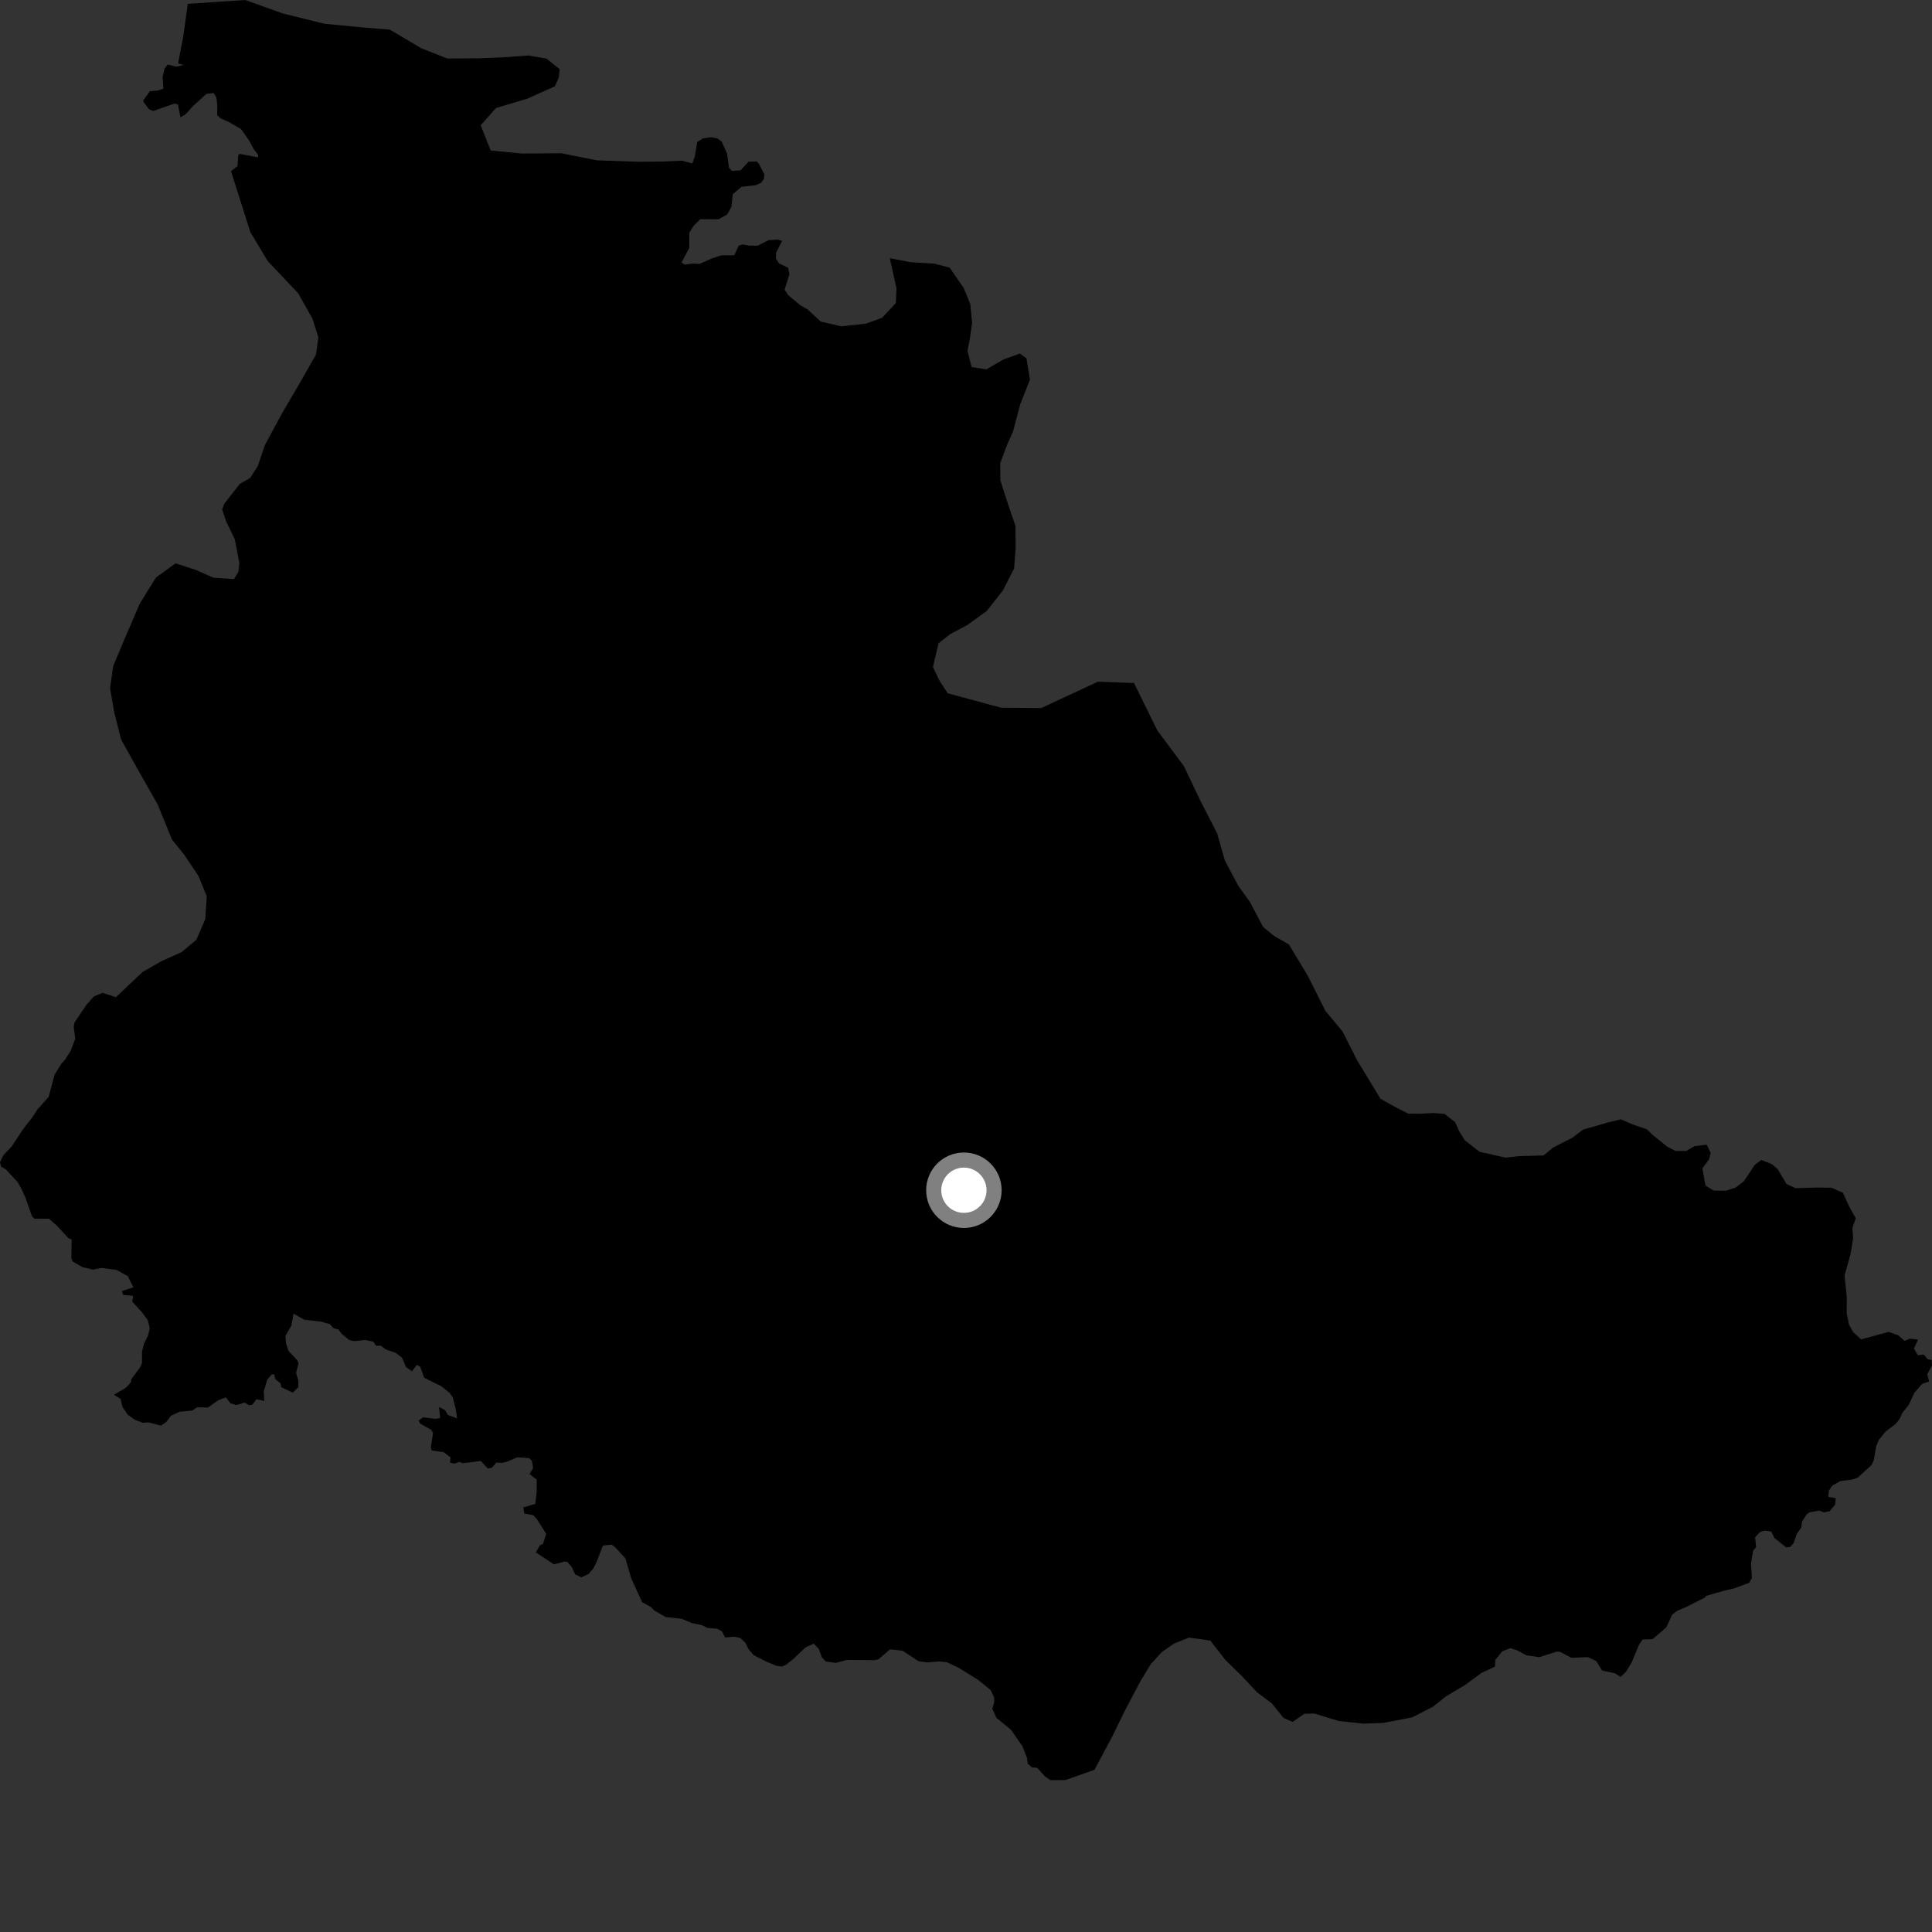 <?xml version="1.0" encoding="utf-8" ?>
<svg baseProfile="full" height="1024" version="1.1" width="1024" xmlns="http://www.w3.org/2000/svg" xmlns:ev="http://www.w3.org/2001/xml-events" xmlns:xlink="http://www.w3.org/1999/xlink"><rect width="100%" height="100%" fill="#333333" stroke="none"/><defs /><polygon fill="black" points="11.047,629.427 13.486,634.785 16.925,644.594 18.219,645.912 25.98,645.952 30.129,649.605 36.241,656.26 37.98,656.902 37.811,666.938 38.457,668.557 43.584,671.551 49.24,672.922 53.695,672.026 61.743,673.072 67.736,676.391 70.698,682.3 64.612,684.277 65.278,686.324 70.61,686.832 70.08,689.858 75.537,695.869 78.388,699.844 79.398,704.136 78.365,708.058 76.464,711.876 75.296,716.138 75.246,722.541 74.191,724.843 69.609,730.987 69.388,732.699 66.701,735.551 60.403,739.251 63.889,741.392 64.889,745.703 67.756,749.909 71.518,752.522 75.709,754.105 78.689,753.88 85.314,755.622 88.084,753.703 90.621,750.376 95.152,748.277 101.863,747.623 104.462,745.917 110.206,746.025 115.713,742.131 119.759,740.662 122.111,743.723 125.177,744.728 129.767,743.4 131.86,744.759 133.705,744.558 135.92,741.6 140.027,742.544 139.816,737.376 141.636,731.23 144.119,728.335 145.433,728.613 145.838,730.884 148.614,733.144 149.16,735.308 155.217,738.138 158.138,735.165 158.084,731.645 156.926,727.606 158.21,722.722 157.635,721.102 152.951,716.05 151.588,712.034 151.3,708.031 154.423,702.622 155.596,696.254 161.25,699.453 170.344,700.519 174.867,701.864 176.74,703.942 179.349,704.65 181.146,707.014 185.128,710.269 187.909,710.83 193.626,710.193 197.97,711.187 199.33,713.247 201.865,713.251 204.399,715.18 209.834,717.087 213.107,719.669 215.206,724.615 218.356,726.75 220.952,723.403 222.699,724.358 224.828,730.217 233.988,734.792 238.345,738.304 239.98,740.665 241.679,747.461 242.264,751.771 237.401,749.958 235.865,747.377 232.703,745.775 233.268,751.593 230.886,752.036 224.258,751.205 221.874,752.946 222.746,754.559 228.425,757.767 229.524,759.471 228.359,767.045 228.794,768.762 235.212,769.703 238.818,772.489 238.501,775.292 241.014,775.715 243.395,774.842 245.351,775.488 254.912,774.364 258.513,778.333 260.683,777.999 263.064,775.189 265.991,775.394 269.02,774.631 274.111,772.4 280.456,772.816 281.939,774.302 282.554,778.117 280.67,781.269 284.497,784.277 284.429,790.96 283.694,797.115 277.306,798.971 277.97,802.202 282.545,803.047 284.502,805.096 289.508,812.958 287.812,818.226 286.197,819.083 283.977,822.796 293.57,829.135 299.446,827.615 300.748,827.853 303.016,830.543 304.829,834.436 308.113,836.008 311.929,834.262 314.501,831.313 316.097,828.07 319.56,819.164 324.159,818.691 325.977,820.007 331.463,825.938 334.581,836.582 340.326,849.144 345.172,851.892 346.763,853.595 352.861,857.08 361.326,858.01 366.723,860.258 372.146,861.398 375.031,862.872 380.071,863.257 382.679,864.688 384.365,867.917 389.263,867.473 392.387,868.177 395.049,870.687 396.678,873.983 399.418,877.255 406.266,880.722 411.436,882.87 414.298,883.292 416.517,882.423 420.546,879.219 426.863,873.194 431.296,871.165 433.997,873.99 435.514,878.252 437.684,880.639 443.037,881.359 448.841,879.787 463.232,879.929 465.582,879.466 471.742,874.199 478.374,874.899 486.771,880.438 491.255,881.101 497.962,880.605 501.887,881.003 507.924,883.855 518.245,890.248 525.09,895.773 526.854,899.621 526.97,902.045 525.97,905.706 528.136,910.509 535.807,916.78 541.887,925.488 544.265,931.536 544.719,934.783 547.005,936.804 549.75,936.952 553.645,941.362 556.733,943.516 564.711,943.467 580.091,938.039 589.875,919.691 596.251,906.6 604.323,891.302 609.867,882.128 615.881,875.532 622.352,871.103 630.152,867.96 641.498,869.529 649.46,879.809 657.821,887.923 666.215,896.896 674.127,902.852 680.324,910.559 685.128,912.651 691.307,908.35 696.602,908.215 709.654,912.186 722.708,913.568 733.174,913.184 748.456,910.241 759.41,904.667 766.437,899.083 776.521,893.081 785.294,886.632 792.315,883.405 792.583,879.712 796.279,875.182 800.566,873.569 804.286,874.779 808.971,877.358 815.879,878.329 825.134,875.363 826.886,875.492 832.793,878.663 841.663,878.332 845.998,880.385 849.169,885.429 855.871,886.832 858.916,888.793 861.787,886.144 864.863,881.025 868.814,871.528 870.603,869.001 875.926,868.775 883.227,862.463 886.255,855.856 888.875,853.824 894.4,851.415 903.773,846.637 904.265,845.852 913.637,843.147 918.996,841.917 927.012,838.967 928.566,836.494 928.056,828.654 929.206,821.866 930.787,820.02 930.239,814.819 932.718,812.114 935.303,811.237 938.772,811.733 940.504,815.196 946.721,820.14 948.872,819.886 950.662,817.875 952.408,812.836 954.732,809.666 955.096,806.553 957.514,802.683 959.294,801.491 964.304,800.66 966.535,801.579 969.721,801.003 972.69,797.453 972.953,794.046 969.071,793.389 969.327,790.117 971.071,787.494 975.333,785 981.591,784.195 984.521,783.253 991.969,776.477 993.181,773.82 994.456,766.36 995.916,763.058 999.336,758.799 1004.663,754.789 1006.746,752.253 1008.218,748.961 1011.705,744.576 1014.613,738.25 1018.787,733.505 1022.484,732.217 1021.458,728.367 1024.0,723.834 1023.832,720.803 1021.759,720.493 1019.671,717.977 1016.449,718.28 1014.43,714.789 1016.619,710.018 1012.222,709.526 1009.492,710.721 1006.096,707.715 1001.002,705.934 986.424,709.899 982.145,705.949 980.002,702.032 978.766,695.945 978.836,687.714 977.664,675.984 980.804,664.749 982.182,656.527 981.805,650.885 983.597,645.707 980.183,639.599 976.789,632.183 970.745,629.521 962.927,629.429 951.646,629.749 946.891,627.53 942.21,619.681 939.192,617.046 933.568,614.811 930.088,617.377 924.356,625.994 919.977,629.414 914.757,631.089 908.257,631.029 903.942,628.379 902.296,619.25 905.806,614.527 906.72,611.069 904.581,606.705 898.072,607.505 893.693,610.066 888.053,610.015 883.728,607.803 875.557,601.221 872.969,598.594 865.181,595.924 859.12,593.267 852.154,594.937 839.081,598.729 833.373,603.018 823.326,608.139 818.066,612.427 805.009,612.764 798.034,613.583 784.146,610.456 776.358,604.329 773.363,599.547 771.245,594.76 765.613,590.383 759.515,589.92 752.978,590.308 746.46,590.274 739.523,586.758 731.707,582.385 719.279,561.938 711.583,546.719 702.531,535.835 693.121,517.14 683.182,500.604 675.182,495.998 669.486,491.3 662.402,477.959 656.237,469.363 649.175,456.021 645.142,441.78 636.306,424.557 627.472,406.037 613.394,387.138 601.051,362.005 581.906,361.32 551.862,375.294 530.516,375.084 502.305,367.456 498.014,360.903 494.489,353.572 497.422,340.996 503.463,336.189 512.541,331.36 522.916,323.917 531.516,313.021 537.505,301.28 538.303,290.452 538.215,278.767 534.661,268.402 530.211,254.59 530.131,245.499 533.54,236.373 536.967,228.552 540.761,214.229 545.881,201.198 544.059,189.96 540.565,187.394 531.892,190.5 522.8,195.776 514.974,194.54 512.755,185.899 514.011,179.826 515.247,171.162 514.293,161.209 510.749,152.58 503.306,141.817 495.044,139.715 482.441,138.949 471.591,136.847 475.169,152.85 474.809,160.635 467.489,168.485 458.836,171.568 445.863,172.95 434.992,170.428 428.007,163.972 424.073,161.721 417.714,156.373 415.845,153.483 418.404,145.478 417.762,141.904 412.912,139.626 411.283,137.027 411.287,134.116 414.523,127.627 412.257,126.974 407.404,127.284 401.58,130.196 397.046,130.184 393.485,129.531 391.544,130.176 389.184,135.3 382.165,135.346 377.31,136.959 370.833,139.864 366.897,139.705 362.936,140.261 361.209,139.121 365.335,131.423 365.337,123.306 367.599,119.742 371.157,116.18 380.866,116.209 385.364,113.738 387.658,109.727 388.39,102.935 392.978,99.007 400.741,98.107 403.411,96.866 404.857,94.949 405.156,92.431 402.206,86.769 400.955,85.572 396.721,85.734 392.515,90.273 387.989,90.583 386.364,88.965 385.389,81.499 382.481,75.001 380.214,73.376 376.981,72.718 372.452,73.363 369.532,75.303 368.239,83.086 366.955,86.616 361.563,85.158 350.737,85.649 338.178,85.721 316.494,84.987 297.394,81.218 276.575,81.375 260.081,79.759 254.773,66.386 262.944,57.226 279.386,52.343 294.079,45.75 296.214,40.974 296.606,36.638 289.639,31.066 280.081,29.404 267.088,30.368 253.625,30.901 237.122,31.028 223.182,25.522 206.615,15.706 192.262,14.545 171.814,12.572 150.022,7.167 129.972,0.0 99.534,2.039 97.062,19.809 94.391,33.58 97.332,34.467 93.584,35.346 88.937,34.2 87.289,36.175 86.181,40.64 86.611,46.965 83.791,47.957 79.461,48.334 76.145,52.855 76.006,53.952 78.951,57.885 81.281,58.814 92.461,54.887 94.347,55.418 95.61,62.145 98.236,60.691 102.427,56.101 109.45,49.721 113.24,49.317 114.696,51.665 115.204,56.418 115.077,60.968 116.753,62.654 121.575,64.816 127.732,68.383 132.122,74.597 134.457,79.007 136.806,82.097 136.781,83.401 126.892,81.529 126.291,82.426 125.871,88.076 122.433,90.663 132.637,122.907 141.894,138.389 158.105,155.54 165.606,168.892 168.723,178.81 167.483,187.916 159.324,202.284 149.875,218.382 140.444,235.795 136.608,247.093 132.562,253.357 127.083,256.484 118.828,267.056 117.749,269.992 119.864,276.432 124.457,285.818 126.847,298.47 126.403,302.964 124.01,306.949 113.125,306.188 103.523,301.954 93.052,298.605 82.677,306.062 74.07,319.994 66.389,337.813 59.988,353.024 58.337,364.726 60.588,377.719 64.18,391.943 74.758,410.89 83.57,426.386 91.111,444.922 97.69,453.094 105.181,464.266 109.593,475.047 108.808,487.177 104.109,498.046 96.327,504.605 85.489,509.476 75.527,515.203 61.416,528.538 54.407,526.225 49.772,528.114 45.782,532.61 39.476,541.979 39.085,544.256 39.89,550.579 37.469,556.94 34.267,561.954 32.657,563.59 28.954,569.568 25.799,581.379 19.832,588.033 17.171,592.17 12.248,598.479 6.08,607.826 1.899,612.117 0.0,616.017 0.556,618.286 3.058,619.761 9.293,626.507 11.047,629.427" /><circle cx="510.885" cy="630.852" fill="rgb(100%,100%,100%)" r="16" stroke="grey" stroke-width="8" /></svg>